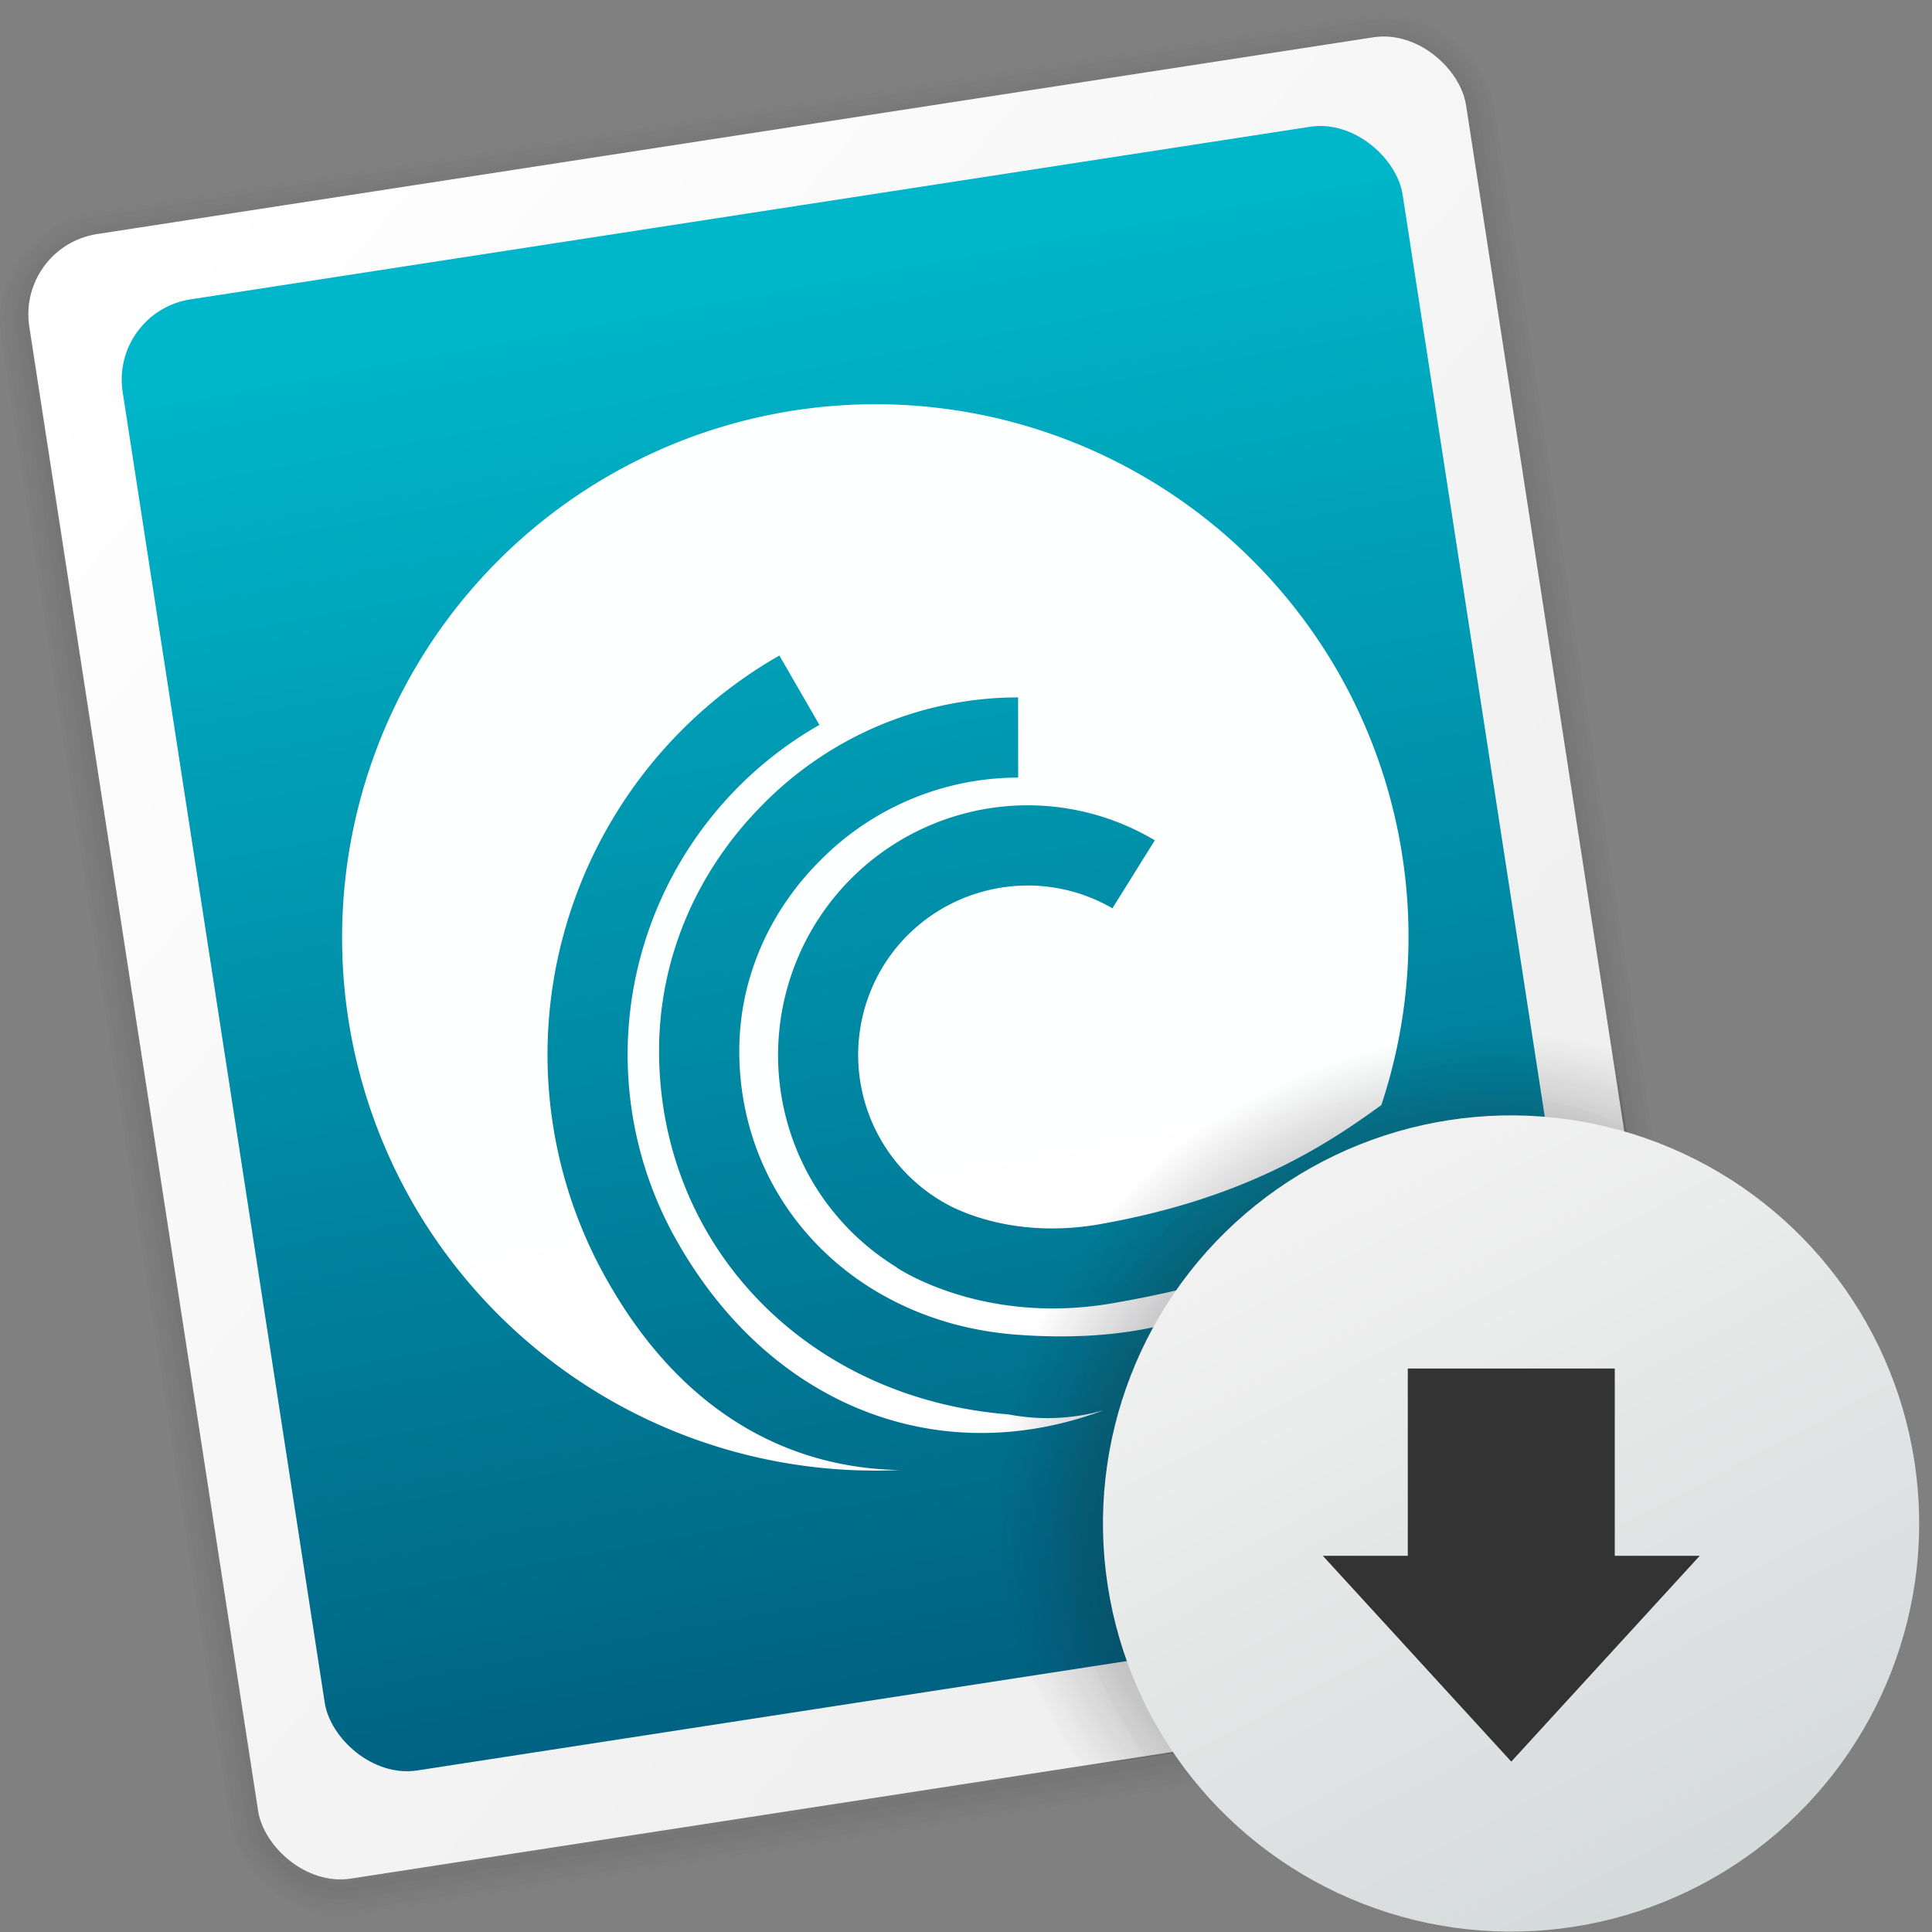 <svg xmlns="http://www.w3.org/2000/svg" xmlns:xlink="http://www.w3.org/1999/xlink" width="128" height="128" viewBox="0 0 33.867 33.867"><rect x="0" y="0" width="33.867" height="33.867" fill="#808080" stroke="none"/><defs><linearGradient id="h"><stop offset="0" stop-color="#005d7e"/><stop offset="1" stop-color="#00b6ca"/></linearGradient><linearGradient id="g"><stop offset="0" stop-color="#fff"/><stop offset="1" stop-color="#f0f0f0"/></linearGradient><linearGradient id="f"><stop offset="0" stop-color="#19191b"/><stop offset="1" stop-color="#19191b" stop-opacity="0"/></linearGradient><linearGradient id="a"><stop offset="0" stop-color="#0068e0"/><stop offset="1" stop-color="#00acf4"/></linearGradient><filter id="b" width="100%" height="100%" x="0%" y="0%"><feColorMatrix in="SourceGraphic" values="0 0 0 0 1 0 0 0 0 1 0 0 0 0 1 0 0 0 1 0"/></filter><clipPath id="c"><path d="M0 0h384v384H0z"/></clipPath><clipPath id="d"><path d="M0 0h384v384H0z"/></clipPath><linearGradient y2="71.02" x2="84.091" y1="117.042" x1="122.341" gradientUnits="userSpaceOnUse" id="l" xlink:href="#e" gradientTransform="matrix(.265 0 0 .265 -73.214 269.229)"/><linearGradient id="e"><stop offset="0" stop-color="#d5dada"/><stop offset="1" stop-color="#f1f1f1"/></linearGradient><radialGradient xlink:href="#f" id="o" cx="-18.078" cy="290.316" fx="-18.078" fy="290.316" r="7.296" gradientTransform="matrix(-.612 -.871 .941 -.65 -258.593 462.13)" gradientUnits="userSpaceOnUse"/><linearGradient xlink:href="#e" id="p" x1="-16.155" y1="296.842" x2="-20.538" y2="284.163" gradientUnits="userSpaceOnUse" gradientTransform="translate(.12 .487)"/><linearGradient xlink:href="#g" id="m" x1="-39.014" y1="265.756" x2="-21.756" y2="285.733" gradientUnits="userSpaceOnUse"/><linearGradient xlink:href="#h" id="n" x1="-27.415" y1="293.269" x2="-28.241" y2="266.701" gradientUnits="userSpaceOnUse"/><filter y="0%" x="0%" height="100%" width="100%" id="i"><feColorMatrix values="0 0 0 0 1 0 0 0 0 1 0 0 0 0 1 0 0 0 1 0" in="SourceGraphic"/></filter><clipPath id="j"><path d="M0 0h384v384H0z"/></clipPath><clipPath id="k"><path d="M0 0h384v384H0z"/></clipPath><linearGradient xlink:href="#e" id="q" gradientUnits="userSpaceOnUse" gradientTransform="matrix(.265 0 0 .265 -114.234 271.806)" x1="122.341" y1="117.042" x2="84.091" y2="71.02"/></defs><g transform="translate(0 -263.133)"><g transform="rotate(-8.765 81.188 -141.781) scale(.987)" opacity=".389" fill="none" stroke="#000" stroke-linecap="round" stroke-linejoin="round" stroke-opacity=".039"><rect width="25.83" height="29.567" x="-61.945" y="253.765" rx="1.442" ry="1.442" stroke-width=".15" paint-order="fill markers stroke"/><rect ry="1.442" rx="1.442" y="253.765" x="-61.945" height="29.567" width="25.83" stroke-width=".3" paint-order="fill markers stroke"/><rect width="25.83" height="29.567" x="-61.945" y="253.765" rx="1.442" ry="1.442" stroke-width=".45" paint-order="fill markers stroke"/><rect ry="1.442" rx="1.442" y="253.765" x="-61.945" height="29.567" width="25.83" stroke-width=".6" paint-order="fill markers stroke"/><rect width="25.83" height="29.567" x="-61.945" y="253.765" rx="1.442" ry="1.442" stroke-width=".85" paint-order="fill markers stroke"/><rect ry="1.442" rx="1.442" y="253.765" x="-61.945" height="29.567" width="25.83" paint-order="fill markers stroke"/></g><rect width="25.483" height="29.169" x="-40.457" y="264.375" rx="1.423" ry="1.423" transform="rotate(-8.764)" fill="url(#m)" stroke-width=".363" stroke-linecap="round" stroke-linejoin="round" stroke-opacity=".148" paint-order="fill markers stroke"/><rect transform="rotate(-8.764)" ry="1.423" rx="1.423" y="265.756" x="-39.014" height="26.092" width="22.702" fill="url(#n)" stroke-width=".363" stroke-linecap="round" stroke-linejoin="round" stroke-opacity=".148" paint-order="fill markers stroke"/><path d="M26.068 282.286a7.102 7.25 0 0 0-1.416.076 7.102 7.25 0 0 0-5.94 8.267 7.102 7.25 0 0 0 1.376 3.286l8.432-1.3a1.42 1.42 0 0 0 1.19-1.623l-1.257-8.151a7.102 7.25 0 0 0-2.385-.555z" opacity=".097" fill="#343434" fill-opacity=".205" stroke-width="2.697" stroke-linecap="round" stroke-linejoin="round" stroke-opacity=".038" paint-order="fill markers stroke"/><path d="M10.672 271.472a9.35 9.35 0 0 0-3.423 12.772 9.35 9.35 0 0 0 8.518 4.658c-1.971-.035-3.791-1.024-5.07-3.232a8.01 8.01 0 0 1-.827-6.121 8.057 8.057 0 0 1 3.792-4.925l.702 1.216a6.665 6.665 0 0 0-3.137 4.07 6.614 6.614 0 0 0 .683 5.054c1.645 2.838 4.574 3.96 7.44 2.889a3.592 3.592 0 0 1-1.67.074c-3.536-.28-6.113-2.95-6.127-6.35-.006-1.617.641-3.16 1.823-4.346a6.282 6.282 0 0 1 4.471-1.873l.001 1.406a4.883 4.883 0 0 0-3.477 1.46c-.916.917-1.415 2.107-1.412 3.348.01 2.65 2.042 4.735 4.834 4.955 3.439.27 4.902-1.217 5.448-2.014-.775.644-1.441 1.062-3.714 1.461-1.948.344-3.32-.337-3.7-.555a.769.769 0 0 1-.056-.034l-.025-.013h.002c-.008-.006-.03-.018-.03-.02v-.004a4.352 4.352 0 0 1-1.49-1.525 4.38 4.38 0 0 1 2.653-6.423 4.35 4.35 0 0 1 3.321.439l.041.025-.743 1.191a2.957 2.957 0 0 0-2.255-.297 2.962 2.962 0 0 0-1.806 1.384 2.978 2.978 0 0 0 1.089 4.06c0 .001-.19-.113.008.005.198.118 1.213.655 2.746.385 2.528-.445 3.954-1.375 4.932-2.088a9.35 9.35 0 0 0-.769-7.61 9.35 9.35 0 0 0-12.773-3.422zm13.054 12.233c-.066.132-.153.286-.234.434a9.35 9.35 0 0 0 .234-.434zm-4.561 4.398a9.35 9.35 0 0 0 .55-.28c-.182.101-.366.193-.55.28zm1.524-.866c-.092.058-.183.12-.278.174-.218.14-.437.272-.658.395a9.35 9.35 0 0 0 .27-.138 9.35 9.35 0 0 0 .666-.431z" fill="#fff" fill-opacity=".996" stroke-width=".868"/><path d="M25.226 279.509a8.97 9.272 0 0 0-1.788.097 8.97 9.272 0 0 0-7.502 10.574 8.97 9.272 0 0 0 1.692 4.143l10.614-1.636a1.747 1.747 0 0 0 1.464-1.997l-1.625-10.54a8.97 9.272 0 0 0-2.855-.641z" fill="url(#o)" stroke-width=".907" stroke-linecap="round" stroke-linejoin="round" stroke-opacity=".038" paint-order="fill markers stroke"/><circle transform="rotate(-8.745)" r="7.154" cy="290.497" cx="-17.886" fill="url(#p)" stroke-width=".711" stroke-linecap="round" stroke-linejoin="round" stroke-opacity=".038" paint-order="fill markers stroke"/><path d="M24.678 287.123v3.282h-1.49l3.304 3.608 3.304-3.608h-1.49v-3.282z" fill="#333" stroke-width=".398" stroke-linecap="square" paint-order="fill markers stroke"/></g></svg>